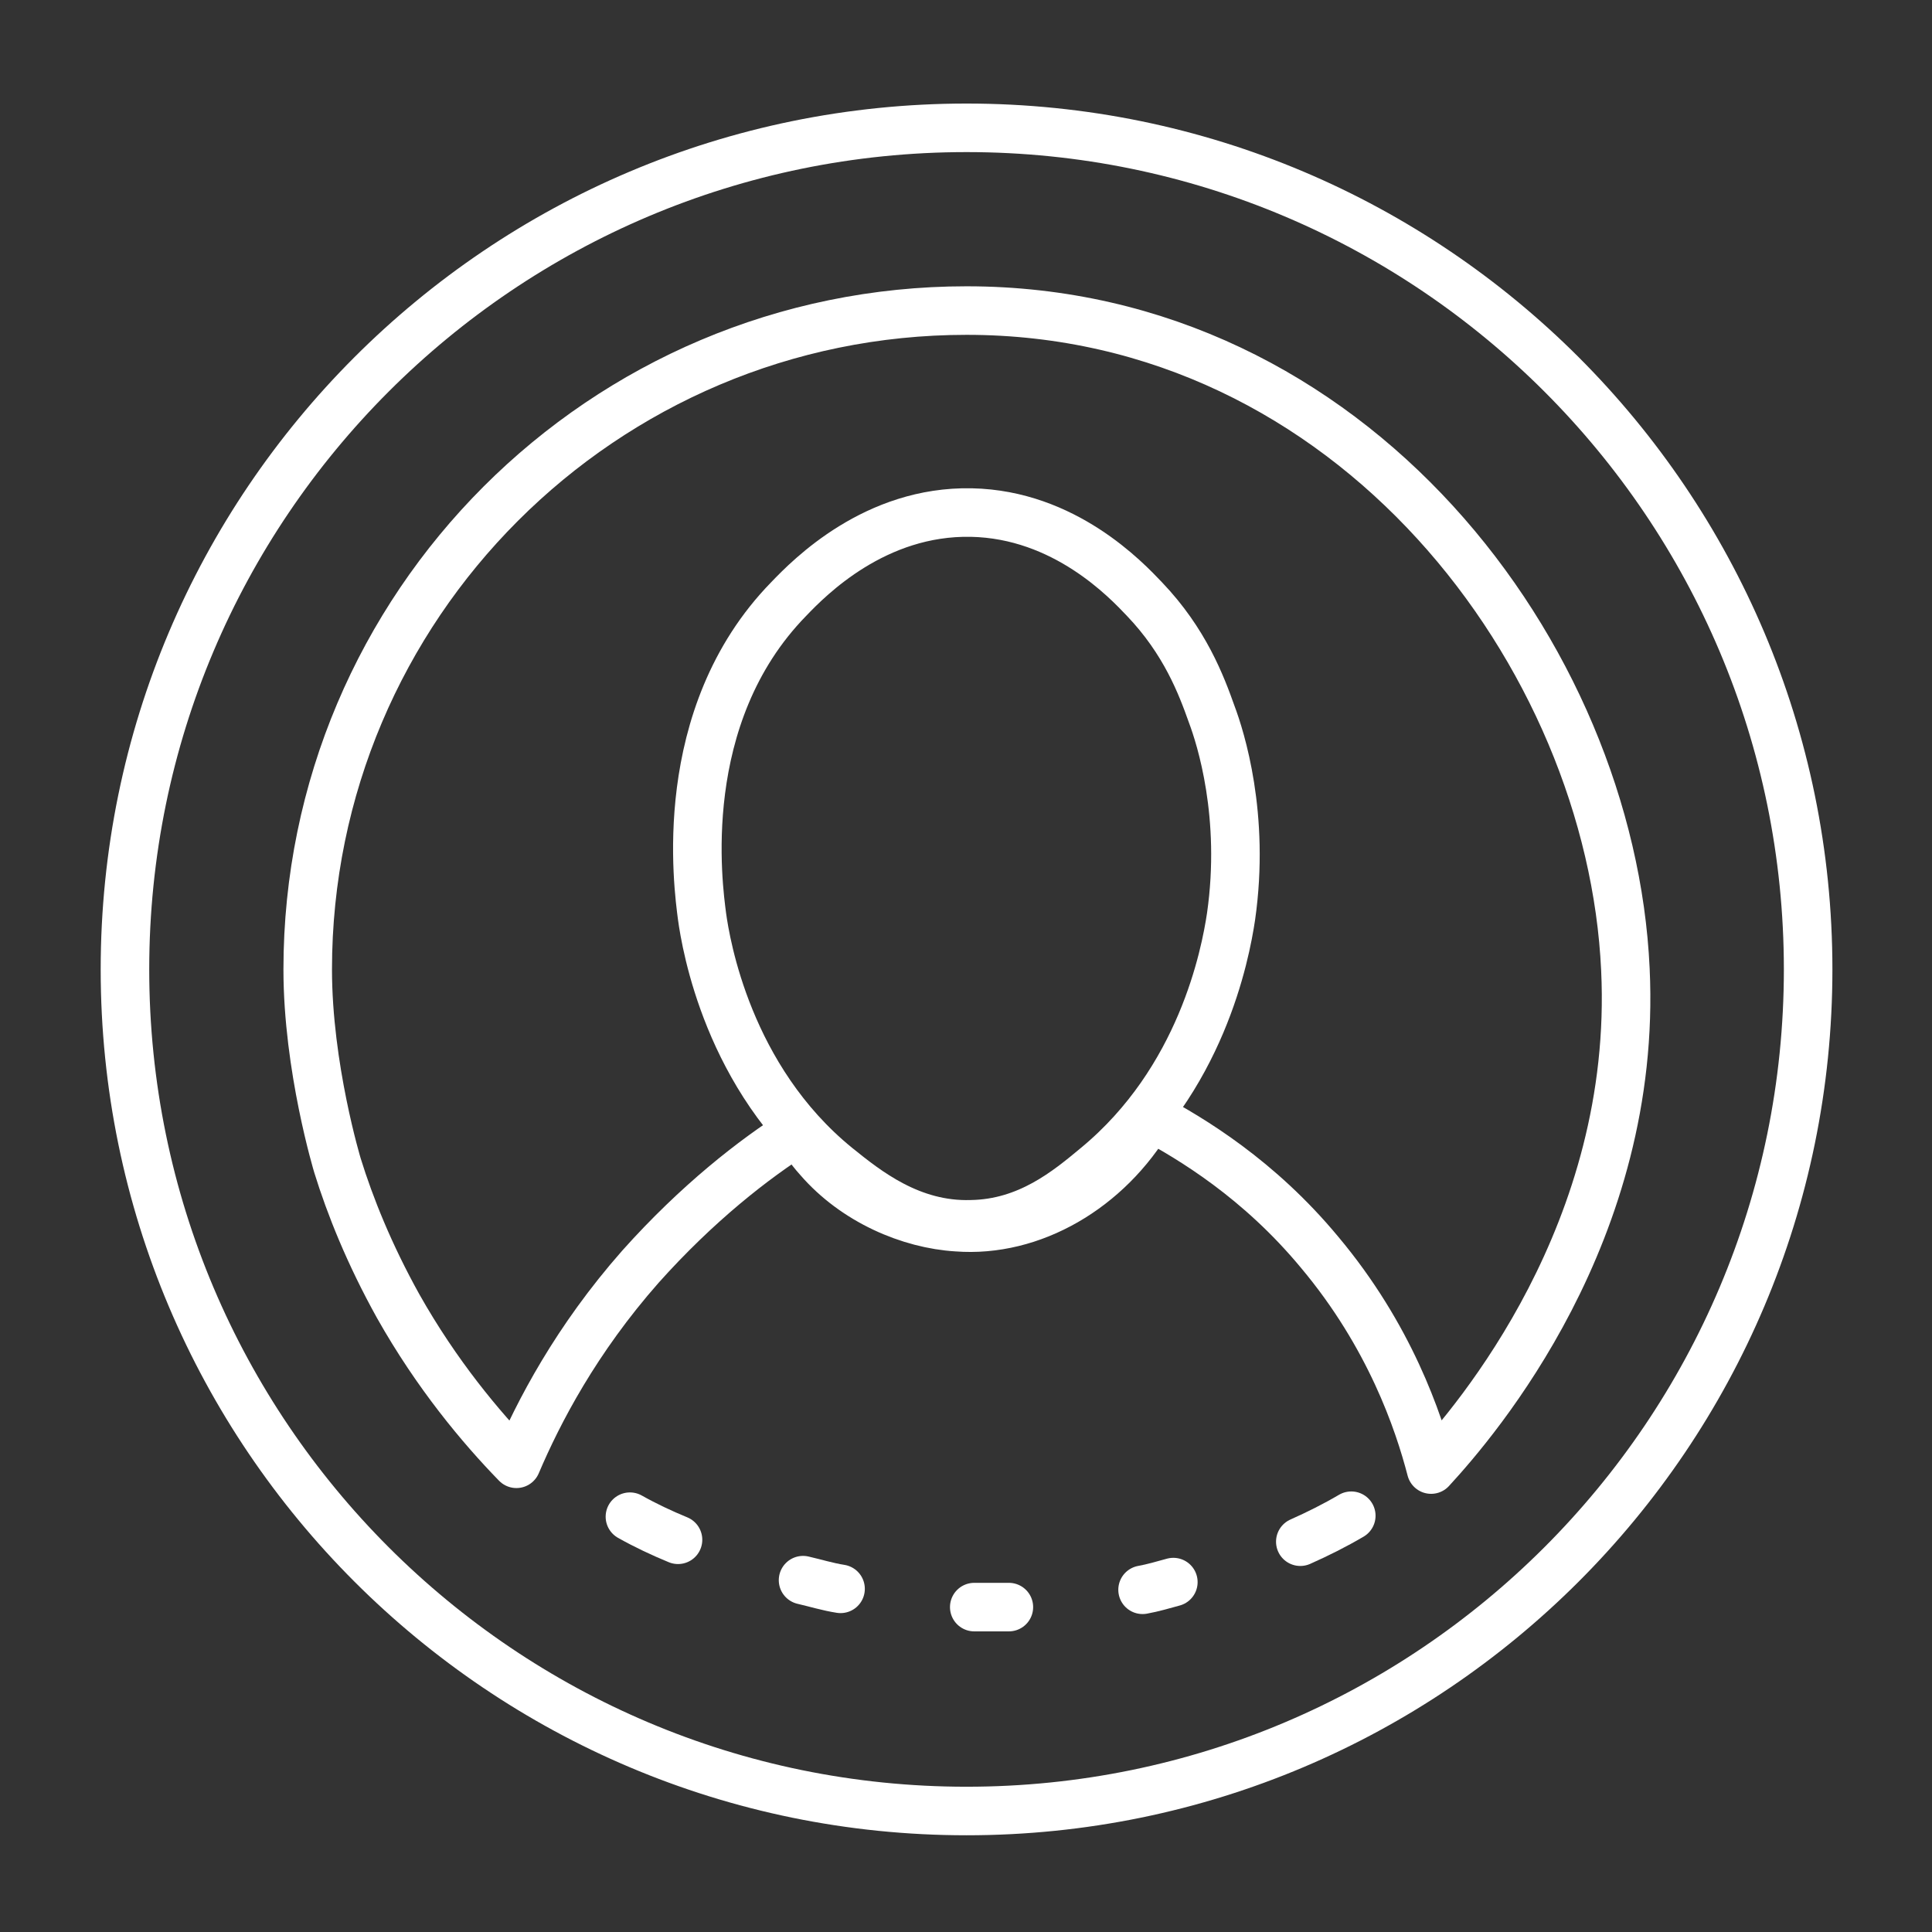 <svg width="199" height="199" viewBox="0 0 199 199" fill="none" xmlns="http://www.w3.org/2000/svg">
<rect x="0" y="0" width="199" height="199" fill="#333333" stroke="none"/>
<path d="M99.557 186.537C147.407 186.537 186.242 147.702 186.242 99.852C186.242 52.002 147.407 13.166 99.557 13.166C51.706 13.166 12.871 52.002 12.871 99.852C12.871 147.702 51.706 186.537 99.557 186.537Z" stroke="white" stroke-width="5" stroke-miterlimit="10" stroke-linecap="round" stroke-linejoin="round"/>
<path d="M53.193 150.773C49.527 147.009 44.97 141.56 41.007 134.526C38.035 129.176 36.054 124.223 34.766 120.062C34.766 120.062 31.695 109.957 31.695 99.852C31.695 62.404 62.109 31.989 99.557 31.989C139.284 31.989 165.934 67.555 167.42 99.852C168.708 126.898 152.064 146.315 147.408 151.368C146.12 146.414 143.148 137.597 135.916 128.978C129.674 121.449 122.739 117.288 118.479 115.009C114.12 122.439 106.294 126.997 98.567 126.402C93.712 126.105 88.065 123.727 84.301 119.368C83.31 118.279 82.716 117.288 82.22 116.495C77.663 119.368 71.818 123.925 65.973 130.464C59.335 137.993 55.471 145.423 53.193 150.773Z" stroke="white" stroke-width="5" stroke-miterlimit="10" stroke-linecap="round" stroke-linejoin="round"/>
<path d="M100.053 52.794C90.146 52.596 83.409 59.432 81.229 61.71C69.44 73.797 71.917 91.332 72.313 94.403C72.71 97.276 74.988 111.047 86.183 120.161C89.254 122.638 93.811 126.303 100.053 126.105C105.898 126.006 109.959 122.638 112.932 120.161C123.73 111.245 126.207 98.366 126.801 94.403C128.287 84.001 125.711 75.976 124.82 73.599C123.73 70.527 122.046 66.069 117.885 61.71C116.003 59.729 109.662 52.992 100.053 52.794Z" stroke="white" stroke-width="5" stroke-miterlimit="10" stroke-linecap="round" stroke-linejoin="round"/>
<path d="M133.934 158.798C135.717 158.005 137.501 157.114 139.185 156.123" stroke="white" stroke-width="5" stroke-miterlimit="10" stroke-linecap="round" stroke-linejoin="round"/>
<path d="M117.687 163.751C118.777 163.553 119.768 163.256 120.857 162.959" stroke="white" stroke-width="5" stroke-miterlimit="10" stroke-linecap="round" stroke-linejoin="round"/>
<path d="M100.35 165.535C101.539 165.535 102.728 165.535 103.916 165.535" stroke="white" stroke-width="5" stroke-miterlimit="10" stroke-linecap="round" stroke-linejoin="round"/>
<path d="M82.716 162.761C84.003 163.058 85.291 163.454 86.579 163.653" stroke="white" stroke-width="5" stroke-miterlimit="10" stroke-linecap="round" stroke-linejoin="round"/>
<path d="M64.883 156.222C66.468 157.114 68.152 157.906 69.837 158.6" stroke="white" stroke-width="5" stroke-miterlimit="10" stroke-linecap="round" stroke-linejoin="round"/>
</svg>
